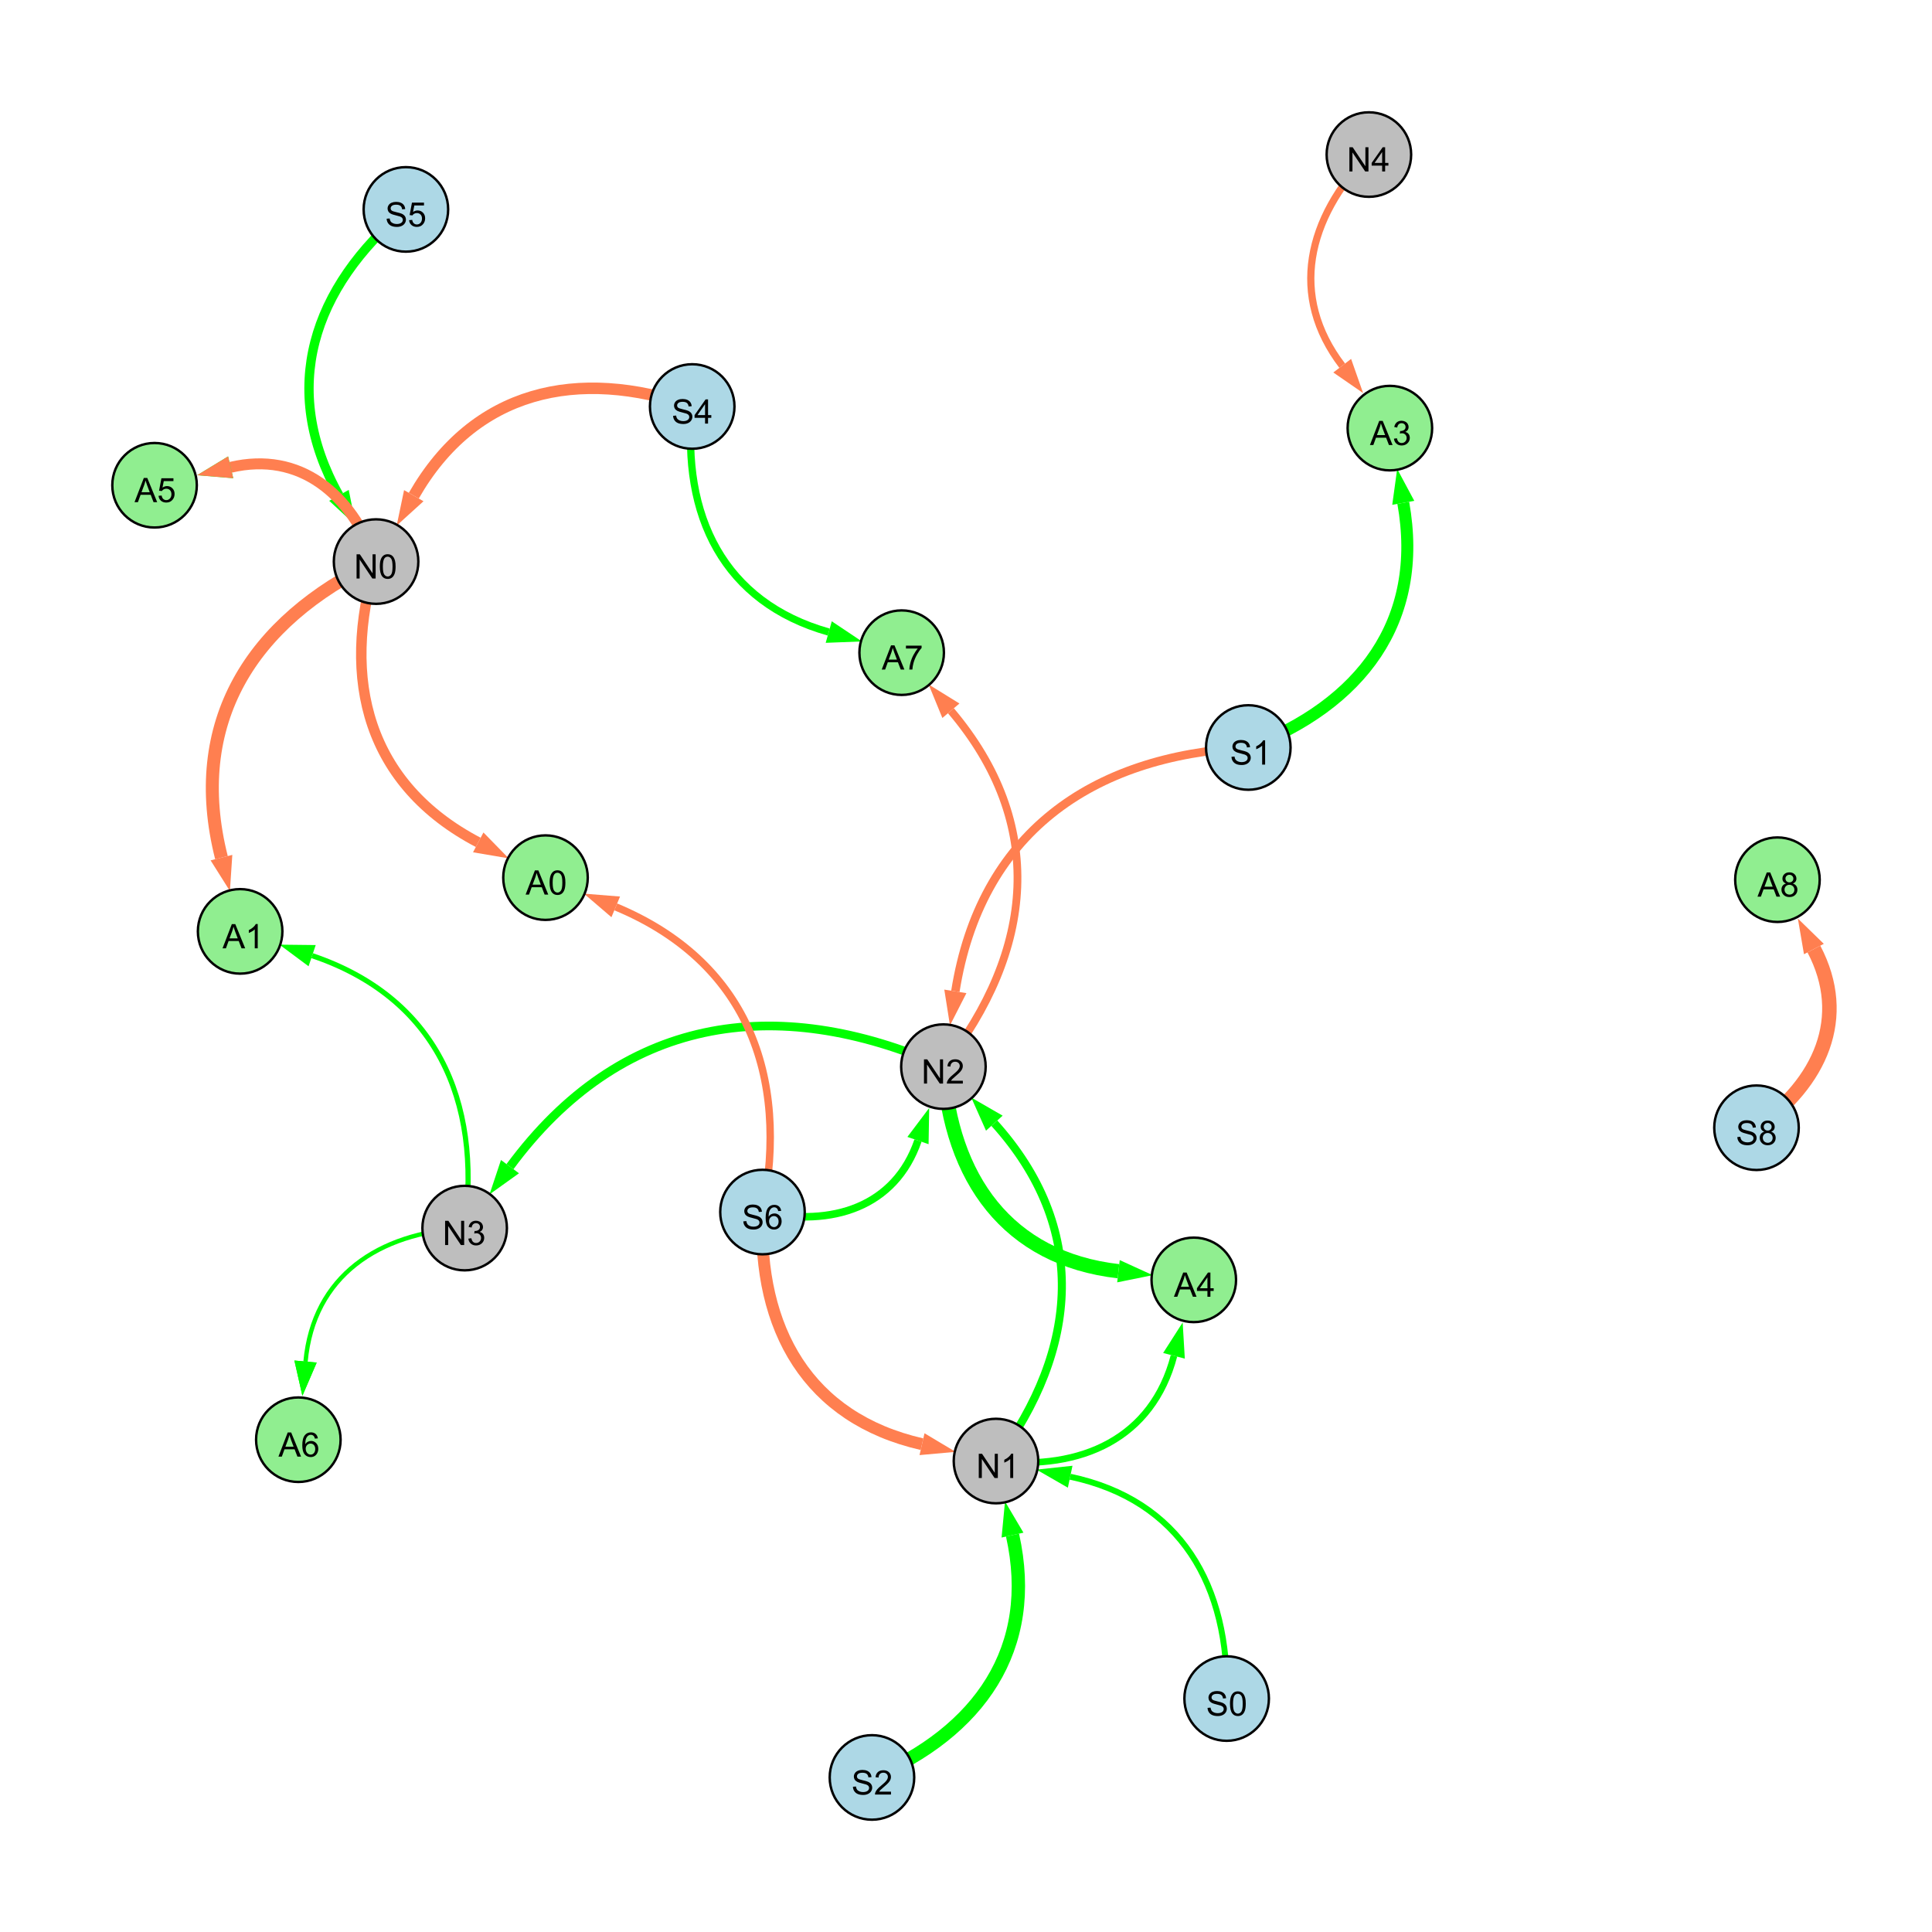 <?xml version="1.0" encoding="UTF-8"?>
<svg xmlns="http://www.w3.org/2000/svg" xmlns:xlink="http://www.w3.org/1999/xlink" width="800" height="800" viewBox="0 0 800 800">
<defs>
<g>
<g id="glyph-0-0">
<path d="M 0.629 -3.219 L 1.879 -3.328 C 1.938 -2.828 2.078 -2.418 2.293 -2.094 C 2.512 -1.773 2.848 -1.516 3.301 -1.316 C 3.758 -1.117 4.27 -1.02 4.84 -1.02 C 5.344 -1.02 5.793 -1.094 6.18 -1.242 C 6.566 -1.395 6.855 -1.602 7.043 -1.863 C 7.234 -2.125 7.328 -2.41 7.328 -2.719 C 7.328 -3.035 7.238 -3.309 7.055 -3.543 C 6.871 -3.777 6.57 -3.977 6.152 -4.137 C 5.883 -4.242 5.289 -4.402 4.367 -4.625 C 3.449 -4.844 2.805 -5.055 2.434 -5.25 C 1.953 -5.5 1.598 -5.812 1.363 -6.184 C 1.129 -6.555 1.012 -6.969 1.012 -7.43 C 1.012 -7.938 1.156 -8.41 1.441 -8.848 C 1.73 -9.289 2.148 -9.621 2.699 -9.852 C 3.25 -10.078 3.863 -10.191 4.539 -10.191 C 5.281 -10.191 5.938 -10.074 6.504 -9.832 C 7.07 -9.594 7.508 -9.242 7.812 -8.777 C 8.117 -8.312 8.281 -7.785 8.305 -7.199 L 7.035 -7.102 C 6.965 -7.734 6.734 -8.215 6.34 -8.539 C 5.945 -8.863 5.363 -9.023 4.594 -9.023 C 3.793 -9.023 3.207 -8.875 2.84 -8.582 C 2.473 -8.289 2.289 -7.934 2.289 -7.52 C 2.289 -7.16 2.422 -6.863 2.68 -6.633 C 2.934 -6.398 3.602 -6.16 4.68 -5.918 C 5.758 -5.672 6.496 -5.461 6.898 -5.277 C 7.48 -5.008 7.91 -4.668 8.188 -4.254 C 8.469 -3.844 8.605 -3.367 8.605 -2.828 C 8.605 -2.297 8.453 -1.793 8.148 -1.324 C 7.844 -0.852 7.406 -0.484 6.832 -0.223 C 6.262 0.039 5.617 0.172 4.902 0.172 C 3.996 0.172 3.234 0.039 2.621 -0.227 C 2.008 -0.488 1.527 -0.887 1.18 -1.418 C 0.832 -1.949 0.648 -2.551 0.629 -3.219 Z M 0.629 -3.219 "/>
</g>
<g id="glyph-0-1">
<path d="M 7.047 -1.184 L 7.047 0 L 0.422 0 C 0.414 -0.297 0.461 -0.582 0.566 -0.855 C 0.734 -1.305 1.008 -1.75 1.379 -2.188 C 1.75 -2.625 2.285 -3.133 2.988 -3.703 C 4.078 -4.598 4.812 -5.305 5.195 -5.828 C 5.578 -6.348 5.77 -6.844 5.77 -7.309 C 5.77 -7.797 5.594 -8.207 5.246 -8.543 C 4.898 -8.875 4.445 -9.043 3.883 -9.043 C 3.289 -9.043 2.816 -8.867 2.461 -8.512 C 2.105 -8.156 1.926 -7.664 1.922 -7.035 L 0.656 -7.164 C 0.742 -8.109 1.07 -8.828 1.633 -9.32 C 2.199 -9.816 2.957 -10.062 3.91 -10.062 C 4.871 -10.062 5.633 -9.797 6.195 -9.262 C 6.754 -8.73 7.035 -8.07 7.035 -7.281 C 7.035 -6.879 6.953 -6.484 6.789 -6.098 C 6.625 -5.711 6.352 -5.301 5.973 -4.875 C 5.59 -4.445 4.957 -3.859 4.074 -3.109 C 3.336 -2.492 2.863 -2.07 2.652 -1.848 C 2.441 -1.629 2.27 -1.406 2.133 -1.184 Z M 7.047 -1.184 "/>
</g>
<g id="glyph-0-2">
<path d="M 1.066 0 L 1.066 -10.023 L 2.426 -10.023 L 7.691 -2.152 L 7.691 -10.023 L 8.961 -10.023 L 8.961 0 L 7.602 0 L 2.336 -7.875 L 2.336 0 Z M 1.066 0 "/>
</g>
<g id="glyph-0-3">
<path d="M 5.215 0 L 3.984 0 L 3.984 -7.84 C 3.688 -7.559 3.301 -7.277 2.82 -6.992 C 2.34 -6.711 1.906 -6.5 1.523 -6.359 L 1.523 -7.547 C 2.211 -7.871 2.812 -8.262 3.328 -8.723 C 3.844 -9.184 4.207 -9.629 4.422 -10.062 L 5.215 -10.062 Z M 5.215 0 "/>
</g>
<g id="glyph-0-4">
<path d="M 4.523 0 L 4.523 -2.398 L 0.18 -2.398 L 0.18 -3.527 L 4.75 -10.023 L 5.758 -10.023 L 5.758 -3.527 L 7.109 -3.527 L 7.109 -2.398 L 5.758 -2.398 L 5.758 0 L 4.523 0 M 4.523 -3.527 L 4.523 -8.047 L 1.387 -3.527 Z M 4.523 -3.527 "/>
</g>
<g id="glyph-0-5">
<path d="M 0.582 -4.941 C 0.582 -6.129 0.703 -7.082 0.945 -7.805 C 1.191 -8.527 1.555 -9.082 2.035 -9.477 C 2.516 -9.867 3.121 -10.062 3.848 -10.062 C 4.387 -10.062 4.859 -9.953 5.266 -9.738 C 5.668 -9.52 6.004 -9.211 6.27 -8.801 C 6.531 -8.395 6.738 -7.898 6.891 -7.312 C 7.039 -6.727 7.117 -5.938 7.117 -4.941 C 7.117 -3.766 6.996 -2.816 6.754 -2.094 C 6.512 -1.371 6.152 -0.816 5.672 -0.422 C 5.191 -0.027 4.582 0.172 3.848 0.172 C 2.883 0.172 2.125 -0.176 1.57 -0.867 C 0.91 -1.703 0.582 -3.059 0.582 -4.941 M 1.844 -4.941 C 1.844 -3.297 2.039 -2.203 2.422 -1.656 C 2.809 -1.113 3.285 -0.84 3.848 -0.84 C 4.414 -0.84 4.891 -1.113 5.273 -1.66 C 5.66 -2.207 5.852 -3.301 5.852 -4.941 C 5.852 -6.594 5.66 -7.688 5.273 -8.23 C 4.891 -8.773 4.41 -9.043 3.836 -9.043 C 3.27 -9.043 2.82 -8.805 2.48 -8.328 C 2.059 -7.715 1.844 -6.586 1.844 -4.941 Z M 1.844 -4.941 "/>
</g>
<g id="glyph-0-6">
<path d="M 0.586 -2.645 L 1.82 -2.809 C 1.961 -2.113 2.199 -1.609 2.539 -1.301 C 2.879 -0.996 3.293 -0.84 3.781 -0.84 C 4.359 -0.84 4.848 -1.043 5.246 -1.441 C 5.645 -1.844 5.844 -2.34 5.844 -2.934 C 5.844 -3.496 5.66 -3.965 5.289 -4.332 C 4.922 -4.699 4.453 -4.883 3.883 -4.883 C 3.648 -4.883 3.359 -4.836 3.016 -4.742 L 3.152 -5.824 C 3.234 -5.816 3.301 -5.812 3.352 -5.812 C 3.875 -5.812 4.344 -5.945 4.766 -6.219 C 5.184 -6.492 5.395 -6.914 5.395 -7.484 C 5.395 -7.938 5.242 -8.309 4.938 -8.605 C 4.629 -8.902 4.234 -9.051 3.754 -9.051 C 3.273 -9.051 2.875 -8.898 2.555 -8.602 C 2.238 -8.297 2.031 -7.848 1.941 -7.246 L 0.711 -7.465 C 0.859 -8.289 1.203 -8.93 1.734 -9.383 C 2.27 -9.836 2.934 -10.062 3.727 -10.062 C 4.273 -10.062 4.777 -9.945 5.234 -9.711 C 5.695 -9.477 6.047 -9.156 6.293 -8.75 C 6.535 -8.344 6.656 -7.914 6.656 -7.457 C 6.656 -7.023 6.543 -6.629 6.309 -6.273 C 6.078 -5.918 5.734 -5.637 5.277 -5.43 C 5.871 -5.289 6.328 -5.008 6.656 -4.578 C 6.984 -4.145 7.148 -3.605 7.148 -2.961 C 7.148 -2.086 6.832 -1.344 6.195 -0.734 C 5.555 -0.125 4.75 0.18 3.773 0.18 C 2.895 0.18 2.164 -0.086 1.582 -0.609 C 1 -1.133 0.672 -1.812 0.586 -2.645 Z M 0.586 -2.645 "/>
</g>
<g id="glyph-0-7">
<path d="M 0.582 -2.625 L 1.875 -2.734 C 1.969 -2.105 2.191 -1.633 2.539 -1.316 C 2.887 -1 3.309 -0.84 3.801 -0.84 C 4.395 -0.84 4.895 -1.062 5.305 -1.512 C 5.715 -1.957 5.922 -2.551 5.922 -3.289 C 5.922 -3.988 5.723 -4.543 5.328 -4.949 C 4.934 -5.355 4.418 -5.559 3.781 -5.559 C 3.383 -5.559 3.027 -5.469 2.707 -5.289 C 2.387 -5.109 2.137 -4.875 1.953 -4.586 L 0.801 -4.738 L 1.77 -9.883 L 6.754 -9.883 L 6.754 -8.711 L 2.754 -8.711 L 2.215 -6.016 C 2.816 -6.434 3.449 -6.645 4.109 -6.645 C 4.984 -6.645 5.723 -6.34 6.324 -5.734 C 6.926 -5.129 7.227 -4.352 7.227 -3.398 C 7.227 -2.492 6.961 -1.707 6.434 -1.047 C 5.789 -0.234 4.914 0.172 3.801 0.172 C 2.891 0.172 2.145 -0.086 1.57 -0.594 C 0.992 -1.105 0.664 -1.781 0.582 -2.625 Z M 0.582 -2.625 "/>
</g>
<g id="glyph-0-8">
<path d="M 6.965 -7.566 L 5.742 -7.473 C 5.633 -7.953 5.477 -8.305 5.277 -8.523 C 4.945 -8.875 4.535 -9.051 4.047 -9.051 C 3.656 -9.051 3.312 -8.941 3.016 -8.723 C 2.629 -8.441 2.32 -8.027 2.098 -7.484 C 1.875 -6.941 1.758 -6.172 1.75 -5.168 C 2.047 -5.617 2.41 -5.953 2.836 -6.172 C 3.266 -6.391 3.715 -6.5 4.184 -6.5 C 5.004 -6.5 5.703 -6.199 6.277 -5.594 C 6.855 -4.992 7.145 -4.211 7.145 -3.254 C 7.145 -2.625 7.008 -2.039 6.738 -1.5 C 6.465 -0.961 6.094 -0.547 5.617 -0.258 C 5.145 0.027 4.609 0.172 4.008 0.172 C 2.98 0.172 2.145 -0.207 1.496 -0.961 C 0.852 -1.715 0.527 -2.957 0.527 -4.688 C 0.527 -6.625 0.883 -8.035 1.602 -8.914 C 2.223 -9.68 3.066 -10.062 4.121 -10.062 C 4.91 -10.062 5.555 -9.84 6.059 -9.398 C 6.562 -8.957 6.867 -8.348 6.965 -7.566 M 1.941 -3.246 C 1.941 -2.824 2.031 -2.418 2.211 -2.031 C 2.391 -1.645 2.645 -1.348 2.969 -1.145 C 3.289 -0.941 3.629 -0.84 3.984 -0.84 C 4.504 -0.84 4.953 -1.051 5.324 -1.469 C 5.699 -1.891 5.887 -2.457 5.887 -3.18 C 5.887 -3.871 5.699 -4.418 5.332 -4.816 C 4.961 -5.215 4.5 -5.414 3.938 -5.414 C 3.383 -5.414 2.91 -5.215 2.523 -4.816 C 2.137 -4.418 1.941 -3.895 1.941 -3.246 Z M 1.941 -3.246 "/>
</g>
<g id="glyph-0-9">
<path d="M -0.02 0 L 3.828 -10.023 L 5.258 -10.023 L 9.359 0 L 7.848 0 L 6.68 -3.035 L 2.488 -3.035 L 1.387 0 L -0.02 0 M 2.871 -4.117 L 6.27 -4.117 L 5.223 -6.891 C 4.902 -7.734 4.668 -8.426 4.512 -8.969 C 4.383 -8.328 4.203 -7.688 3.973 -7.055 Z M 2.871 -4.117 "/>
</g>
<g id="glyph-0-10">
<path d="M 0.664 -8.711 L 0.664 -9.891 L 7.148 -9.891 L 7.148 -8.934 C 6.512 -8.254 5.879 -7.352 5.254 -6.227 C 4.625 -5.102 4.141 -3.945 3.801 -2.754 C 3.555 -1.918 3.398 -0.996 3.328 0 L 2.062 0 C 2.078 -0.789 2.234 -1.742 2.531 -2.859 C 2.824 -3.973 3.25 -5.051 3.805 -6.086 C 4.359 -7.125 4.945 -8 5.57 -8.711 Z M 0.664 -8.711 "/>
</g>
<g id="glyph-0-11">
<path d="M 2.477 -5.434 C 1.965 -5.621 1.586 -5.887 1.34 -6.234 C 1.094 -6.582 0.969 -6.996 0.969 -7.477 C 0.969 -8.207 1.234 -8.82 1.758 -9.316 C 2.281 -9.812 2.977 -10.062 3.848 -10.062 C 4.723 -10.062 5.43 -9.809 5.961 -9.301 C 6.492 -8.793 6.762 -8.172 6.762 -7.445 C 6.762 -6.98 6.641 -6.574 6.395 -6.23 C 6.152 -5.887 5.781 -5.621 5.285 -5.434 C 5.898 -5.234 6.367 -4.91 6.688 -4.465 C 7.012 -4.016 7.172 -3.484 7.172 -2.863 C 7.172 -2.008 6.867 -1.289 6.262 -0.703 C 5.656 -0.121 4.859 0.172 3.867 0.172 C 2.879 0.172 2.082 -0.121 1.477 -0.707 C 0.871 -1.293 0.566 -2.023 0.566 -2.898 C 0.566 -3.551 0.734 -4.098 1.062 -4.535 C 1.395 -4.977 1.863 -5.273 2.477 -5.434 M 2.227 -7.52 C 2.227 -7.047 2.383 -6.656 2.688 -6.359 C 2.992 -6.055 3.387 -5.906 3.875 -5.906 C 4.352 -5.906 4.738 -6.055 5.043 -6.355 C 5.344 -6.652 5.496 -7.02 5.496 -7.453 C 5.496 -7.902 5.34 -8.281 5.027 -8.59 C 4.715 -8.898 4.328 -9.051 3.863 -9.051 C 3.395 -9.051 3.004 -8.898 2.695 -8.602 C 2.383 -8.297 2.227 -7.938 2.227 -7.52 M 1.832 -2.891 C 1.832 -2.539 1.914 -2.203 2.082 -1.875 C 2.246 -1.547 2.496 -1.289 2.824 -1.109 C 3.152 -0.93 3.504 -0.84 3.883 -0.84 C 4.469 -0.84 4.957 -1.031 5.34 -1.406 C 5.723 -1.785 5.914 -2.266 5.914 -2.852 C 5.914 -3.441 5.715 -3.934 5.32 -4.32 C 4.926 -4.707 4.434 -4.902 3.844 -4.902 C 3.262 -4.902 2.785 -4.711 2.402 -4.328 C 2.023 -3.945 1.832 -3.465 1.832 -2.891 Z M 1.832 -2.891 "/>
</g>
</g>
</defs>
<rect x="-80" y="-80" width="960" height="960" fill="rgb(100%, 100%, 100%)" fill-opacity="1"/>
<path fill="none" stroke-width="5.537" stroke-linecap="butt" stroke-linejoin="miter" stroke="rgb(0%, 100%, 0%)" stroke-opacity="1" stroke-miterlimit="10" d="M 361.059 736 C 405.547 717.102 429.734 682.582 419.262 635.648 "/>
<path fill-rule="nonzero" fill="rgb(0%, 100%, 0%)" fill-opacity="1" d="M 416.152 621.727 L 423.785 634.641 L 414.734 636.66 L 416.152 621.727 "/>
<path fill="none" stroke-width="4.753" stroke-linecap="butt" stroke-linejoin="miter" stroke="rgb(100%, 49.804%, 31.373%)" stroke-opacity="1" stroke-miterlimit="10" d="M 286.629 168.32 C 238.965 151.809 196.27 161.68 171.34 205.254 "/>
<path fill-rule="nonzero" fill="rgb(100%, 49.804%, 31.373%)" fill-opacity="1" d="M 164.254 217.637 L 167.316 202.949 L 175.363 207.555 L 164.254 217.637 "/>
<path fill="none" stroke-width="3.334" stroke-linecap="butt" stroke-linejoin="miter" stroke="rgb(0%, 100%, 0%)" stroke-opacity="1" stroke-miterlimit="10" d="M 412.418 604.988 C 447.168 558.18 450.613 508.234 411.73 465.078 "/>
<path fill-rule="nonzero" fill="rgb(0%, 100%, 0%)" fill-opacity="1" d="M 402.184 454.477 L 415.176 461.973 L 408.289 468.18 L 402.184 454.477 "/>
<path fill="none" stroke-width="3.588" stroke-linecap="butt" stroke-linejoin="miter" stroke="rgb(0%, 100%, 0%)" stroke-opacity="1" stroke-miterlimit="10" d="M 390.648 441.672 C 320.469 410.605 256.629 421.449 211.172 483.082 "/>
<path fill-rule="nonzero" fill="rgb(0%, 100%, 0%)" fill-opacity="1" d="M 202.703 494.562 L 207.441 480.332 L 214.902 485.832 L 202.703 494.562 "/>
<path fill="none" stroke-width="3.857" stroke-linecap="butt" stroke-linejoin="miter" stroke="rgb(0%, 100%, 0%)" stroke-opacity="1" stroke-miterlimit="10" d="M 168.074 86.707 C 129.234 119.246 115.707 161.117 140.359 205.113 "/>
<path fill-rule="nonzero" fill="rgb(0%, 100%, 0%)" fill-opacity="1" d="M 147.336 217.559 L 136.316 207.379 L 144.402 202.848 L 147.336 217.559 "/>
<path fill="none" stroke-width="3.121" stroke-linecap="butt" stroke-linejoin="miter" stroke="rgb(0%, 100%, 0%)" stroke-opacity="1" stroke-miterlimit="10" d="M 315.727 501.883 C 344.59 508.113 370.645 499.824 380.121 472.281 "/>
<path fill-rule="nonzero" fill="rgb(0%, 100%, 0%)" fill-opacity="1" d="M 384.758 458.789 L 384.504 473.785 L 375.734 470.773 L 384.758 458.789 "/>
<path fill="none" stroke-width="2.465" stroke-linecap="butt" stroke-linejoin="miter" stroke="rgb(0%, 100%, 0%)" stroke-opacity="1" stroke-miterlimit="10" d="M 507.93 703.332 C 509.297 656.516 488.711 621.105 443.137 611.477 "/>
<path fill-rule="nonzero" fill="rgb(0%, 100%, 0%)" fill-opacity="1" d="M 429.18 608.531 L 444.094 606.941 L 442.18 616.016 L 429.18 608.531 "/>
<path fill="none" stroke-width="4.924" stroke-linecap="butt" stroke-linejoin="miter" stroke="rgb(100%, 49.804%, 31.373%)" stroke-opacity="1" stroke-miterlimit="10" d="M 315.727 501.883 C 313.715 550.438 334.645 587.266 381.785 598.008 "/>
<path fill-rule="nonzero" fill="rgb(100%, 49.804%, 31.373%)" fill-opacity="1" d="M 395.695 601.18 L 380.754 602.527 L 382.816 593.488 L 395.695 601.18 "/>
<path fill="none" stroke-width="3.501" stroke-linecap="butt" stroke-linejoin="miter" stroke="rgb(100%, 49.804%, 31.373%)" stroke-opacity="1" stroke-miterlimit="10" d="M 516.895 309.523 C 451.215 312.859 405.879 345.742 395.594 410.508 "/>
<path fill-rule="nonzero" fill="rgb(100%, 49.804%, 31.373%)" fill-opacity="1" d="M 393.359 424.598 L 391.016 409.781 L 400.172 411.234 L 393.359 424.598 "/>
<path fill="none" stroke-width="3.011" stroke-linecap="butt" stroke-linejoin="miter" stroke="rgb(0%, 100%, 0%)" stroke-opacity="1" stroke-miterlimit="10" d="M 286.629 168.32 C 282.121 213.59 299.637 249.434 343.16 261.723 "/>
<path fill-rule="nonzero" fill="rgb(0%, 100%, 0%)" fill-opacity="1" d="M 356.891 265.602 L 341.902 266.184 L 344.422 257.262 L 356.891 265.602 "/>
<path fill="none" stroke-width="1.259" stroke-linecap="butt" stroke-linejoin="miter" stroke="rgb(0%, 100%, 0%)" stroke-opacity="1" stroke-miterlimit="10" d="M 192.406 508.523 C 156.629 510.473 129.773 528.445 126.52 563.789 "/>
<path fill-rule="nonzero" fill="rgb(0%, 100%, 0%)" fill-opacity="1" d="M 125.211 577.992 L 121.902 563.363 L 131.137 564.211 L 125.211 577.992 "/>
<path fill="none" stroke-width="2.74" stroke-linecap="butt" stroke-linejoin="miter" stroke="rgb(0%, 100%, 0%)" stroke-opacity="1" stroke-miterlimit="10" d="M 412.418 604.988 C 447.879 608.887 477.199 595.602 486.117 561.41 "/>
<path fill-rule="nonzero" fill="rgb(0%, 100%, 0%)" fill-opacity="1" d="M 489.719 547.605 L 490.605 562.578 L 481.633 560.238 L 489.719 547.605 "/>
<path fill="none" stroke-width="5.385" stroke-linecap="butt" stroke-linejoin="miter" stroke="rgb(100%, 49.804%, 31.373%)" stroke-opacity="1" stroke-miterlimit="10" d="M 155.727 232.539 C 103.738 257.395 77.605 299.473 91.703 355.129 "/>
<path fill-rule="nonzero" fill="rgb(100%, 49.804%, 31.373%)" fill-opacity="1" d="M 95.203 368.957 L 87.207 356.266 L 96.195 353.992 L 95.203 368.957 "/>
<path fill="none" stroke-width="6" stroke-linecap="butt" stroke-linejoin="miter" stroke="rgb(100%, 49.804%, 31.373%)" stroke-opacity="1" stroke-miterlimit="10" d="M 727.328 466.973 C 753.75 448.246 765.992 421.309 751.094 392.977 "/>
<path fill-rule="nonzero" fill="rgb(100%, 49.804%, 31.373%)" fill-opacity="1" d="M 744.457 380.348 L 755.199 390.816 L 746.992 395.133 L 744.457 380.348 "/>
<path fill="none" stroke-width="4.969" stroke-linecap="butt" stroke-linejoin="miter" stroke="rgb(0%, 100%, 0%)" stroke-opacity="1" stroke-miterlimit="10" d="M 516.895 309.523 C 563.613 291.793 589.836 257.152 581.062 208.211 "/>
<path fill-rule="nonzero" fill="rgb(0%, 100%, 0%)" fill-opacity="1" d="M 578.543 194.168 L 585.625 207.391 L 576.5 209.027 L 578.543 194.168 "/>
<path fill="none" stroke-width="3.074" stroke-linecap="butt" stroke-linejoin="miter" stroke="rgb(100%, 49.804%, 31.373%)" stroke-opacity="1" stroke-miterlimit="10" d="M 315.727 501.883 C 327.062 444.57 308.711 397.883 254.965 375.516 "/>
<path fill-rule="nonzero" fill="rgb(100%, 49.804%, 31.373%)" fill-opacity="1" d="M 241.793 370.035 L 256.746 371.238 L 253.184 379.797 L 241.793 370.035 "/>
<path fill="none" stroke-width="2.138" stroke-linecap="butt" stroke-linejoin="miter" stroke="rgb(0%, 100%, 0%)" stroke-opacity="1" stroke-miterlimit="10" d="M 192.406 508.523 C 199.555 455.133 180.078 412.863 129.25 395.719 "/>
<path fill-rule="nonzero" fill="rgb(0%, 100%, 0%)" fill-opacity="1" d="M 115.734 391.16 L 130.73 391.328 L 127.77 400.113 L 115.734 391.16 "/>
<path fill="none" stroke-width="5.902" stroke-linecap="butt" stroke-linejoin="miter" stroke="rgb(0%, 100%, 0%)" stroke-opacity="1" stroke-miterlimit="10" d="M 390.648 441.672 C 393.629 488.031 417.234 521.141 463.133 526.391 "/>
<path fill-rule="nonzero" fill="rgb(0%, 100%, 0%)" fill-opacity="1" d="M 477.305 528.012 L 462.605 530.996 L 463.66 521.785 L 477.305 528.012 "/>
<path fill="none" stroke-width="2.978" stroke-linecap="butt" stroke-linejoin="miter" stroke="rgb(100%, 49.804%, 31.373%)" stroke-opacity="1" stroke-miterlimit="10" d="M 566.828 64 C 541.289 90.379 533.695 122.508 555.781 151.426 "/>
<path fill-rule="nonzero" fill="rgb(100%, 49.804%, 31.373%)" fill-opacity="1" d="M 564.438 162.762 L 552.094 154.238 L 559.465 148.613 L 564.438 162.762 "/>
<path fill="none" stroke-width="1.803" stroke-linecap="butt" stroke-linejoin="miter" stroke="rgb(0%, 100%, 0%)" stroke-opacity="1" stroke-miterlimit="10" d="M 192.406 508.523 C 156.629 510.473 129.773 528.445 126.52 563.789 "/>
<path fill-rule="nonzero" fill="rgb(0%, 100%, 0%)" fill-opacity="1" d="M 125.211 577.992 L 121.902 563.363 L 131.137 564.211 L 125.211 577.992 "/>
<path fill="none" stroke-width="3.216" stroke-linecap="butt" stroke-linejoin="miter" stroke="rgb(100%, 49.804%, 31.373%)" stroke-opacity="1" stroke-miterlimit="10" d="M 390.648 441.672 C 428.523 393.324 433.336 340.996 393.75 294.301 "/>
<path fill-rule="nonzero" fill="rgb(100%, 49.804%, 31.373%)" fill-opacity="1" d="M 384.523 283.418 L 397.285 291.305 L 390.215 297.297 L 384.523 283.418 "/>
<path fill="none" stroke-width="3.954" stroke-linecap="butt" stroke-linejoin="miter" stroke="rgb(0%, 100%, 0%)" stroke-opacity="1" stroke-miterlimit="10" d="M 155.727 232.539 C 145.414 204.473 124.23 186.734 95.512 193.504 "/>
<path fill-rule="nonzero" fill="rgb(0%, 100%, 0%)" fill-opacity="1" d="M 81.629 196.777 L 94.449 188.992 L 96.578 198.016 L 81.629 196.777 "/>
<path fill="none" stroke-width="4.533" stroke-linecap="butt" stroke-linejoin="miter" stroke="rgb(100%, 49.804%, 31.373%)" stroke-opacity="1" stroke-miterlimit="10" d="M 155.727 232.539 C 145.414 204.473 124.23 186.734 95.512 193.504 "/>
<path fill-rule="nonzero" fill="rgb(100%, 49.804%, 31.373%)" fill-opacity="1" d="M 81.629 196.777 L 94.449 188.992 L 96.578 198.016 L 81.629 196.777 "/>
<path fill="none" stroke-width="4.333" stroke-linecap="butt" stroke-linejoin="miter" stroke="rgb(100%, 49.804%, 31.373%)" stroke-opacity="1" stroke-miterlimit="10" d="M 155.727 232.539 C 140.758 281.871 152.574 324.984 198.027 348.812 "/>
<path fill-rule="nonzero" fill="rgb(100%, 49.804%, 31.373%)" fill-opacity="1" d="M 210.664 355.434 L 195.875 352.918 L 200.18 344.707 L 210.664 355.434 "/>
<path fill-rule="nonzero" fill="rgb(67.843%, 84.706%, 90.196%)" fill-opacity="1" stroke-width="1" stroke-linecap="butt" stroke-linejoin="miter" stroke="rgb(0%, 0%, 0%)" stroke-opacity="1" stroke-miterlimit="10" d="M 378.559 736 C 378.559 745.664 370.723 753.5 361.059 753.5 C 351.395 753.5 343.559 745.664 343.559 736 C 343.559 726.336 351.395 718.5 361.059 718.5 C 370.723 718.5 378.559 726.336 378.559 736 "/>
<path fill-rule="nonzero" fill="rgb(74.51%, 74.51%, 74.51%)" fill-opacity="1" stroke-width="1" stroke-linecap="butt" stroke-linejoin="miter" stroke="rgb(0%, 0%, 0%)" stroke-opacity="1" stroke-miterlimit="10" d="M 429.918 604.988 C 429.918 614.656 422.082 622.488 412.418 622.488 C 402.75 622.488 394.918 614.656 394.918 604.988 C 394.918 595.324 402.75 587.488 412.418 587.488 C 422.082 587.488 429.918 595.324 429.918 604.988 "/>
<path fill-rule="nonzero" fill="rgb(67.843%, 84.706%, 90.196%)" fill-opacity="1" stroke-width="1" stroke-linecap="butt" stroke-linejoin="miter" stroke="rgb(0%, 0%, 0%)" stroke-opacity="1" stroke-miterlimit="10" d="M 304.129 168.32 C 304.129 177.984 296.293 185.82 286.629 185.82 C 276.965 185.82 269.129 177.984 269.129 168.32 C 269.129 158.656 276.965 150.82 286.629 150.82 C 296.293 150.82 304.129 158.656 304.129 168.32 "/>
<path fill-rule="nonzero" fill="rgb(74.51%, 74.51%, 74.51%)" fill-opacity="1" stroke-width="1" stroke-linecap="butt" stroke-linejoin="miter" stroke="rgb(0%, 0%, 0%)" stroke-opacity="1" stroke-miterlimit="10" d="M 173.227 232.539 C 173.227 242.203 165.395 250.039 155.727 250.039 C 146.062 250.039 138.227 242.203 138.227 232.539 C 138.227 222.871 146.062 215.039 155.727 215.039 C 165.395 215.039 173.227 222.871 173.227 232.539 "/>
<path fill-rule="nonzero" fill="rgb(74.51%, 74.51%, 74.51%)" fill-opacity="1" stroke-width="1" stroke-linecap="butt" stroke-linejoin="miter" stroke="rgb(0%, 0%, 0%)" stroke-opacity="1" stroke-miterlimit="10" d="M 408.148 441.672 C 408.148 451.336 400.312 459.172 390.648 459.172 C 380.98 459.172 373.148 451.336 373.148 441.672 C 373.148 432.008 380.98 424.172 390.648 424.172 C 400.312 424.172 408.148 432.008 408.148 441.672 "/>
<path fill-rule="nonzero" fill="rgb(74.51%, 74.51%, 74.51%)" fill-opacity="1" stroke-width="1" stroke-linecap="butt" stroke-linejoin="miter" stroke="rgb(0%, 0%, 0%)" stroke-opacity="1" stroke-miterlimit="10" d="M 209.906 508.523 C 209.906 518.191 202.07 526.023 192.406 526.023 C 182.742 526.023 174.906 518.191 174.906 508.523 C 174.906 498.859 182.742 491.023 192.406 491.023 C 202.07 491.023 209.906 498.859 209.906 508.523 "/>
<path fill-rule="nonzero" fill="rgb(67.843%, 84.706%, 90.196%)" fill-opacity="1" stroke-width="1" stroke-linecap="butt" stroke-linejoin="miter" stroke="rgb(0%, 0%, 0%)" stroke-opacity="1" stroke-miterlimit="10" d="M 185.574 86.707 C 185.574 96.371 177.738 104.207 168.074 104.207 C 158.41 104.207 150.574 96.371 150.574 86.707 C 150.574 77.039 158.41 69.207 168.074 69.207 C 177.738 69.207 185.574 77.039 185.574 86.707 "/>
<path fill-rule="nonzero" fill="rgb(67.843%, 84.706%, 90.196%)" fill-opacity="1" stroke-width="1" stroke-linecap="butt" stroke-linejoin="miter" stroke="rgb(0%, 0%, 0%)" stroke-opacity="1" stroke-miterlimit="10" d="M 333.227 501.883 C 333.227 511.547 325.391 519.383 315.727 519.383 C 306.062 519.383 298.227 511.547 298.227 501.883 C 298.227 492.215 306.062 484.383 315.727 484.383 C 325.391 484.383 333.227 492.215 333.227 501.883 "/>
<path fill-rule="nonzero" fill="rgb(67.843%, 84.706%, 90.196%)" fill-opacity="1" stroke-width="1" stroke-linecap="butt" stroke-linejoin="miter" stroke="rgb(0%, 0%, 0%)" stroke-opacity="1" stroke-miterlimit="10" d="M 525.43 703.332 C 525.43 712.996 517.594 720.832 507.93 720.832 C 498.266 720.832 490.43 712.996 490.43 703.332 C 490.43 693.668 498.266 685.832 507.93 685.832 C 517.594 685.832 525.43 693.668 525.43 703.332 "/>
<path fill-rule="nonzero" fill="rgb(67.843%, 84.706%, 90.196%)" fill-opacity="1" stroke-width="1" stroke-linecap="butt" stroke-linejoin="miter" stroke="rgb(0%, 0%, 0%)" stroke-opacity="1" stroke-miterlimit="10" d="M 534.395 309.523 C 534.395 319.188 526.562 327.023 516.895 327.023 C 507.23 327.023 499.395 319.188 499.395 309.523 C 499.395 299.855 507.23 292.023 516.895 292.023 C 526.562 292.023 534.395 299.855 534.395 309.523 "/>
<path fill-rule="nonzero" fill="rgb(56.471%, 93.333%, 56.471%)" fill-opacity="1" stroke-width="1" stroke-linecap="butt" stroke-linejoin="miter" stroke="rgb(0%, 0%, 0%)" stroke-opacity="1" stroke-miterlimit="10" d="M 390.863 270.254 C 390.863 279.918 383.027 287.754 373.363 287.754 C 363.699 287.754 355.863 279.918 355.863 270.254 C 355.863 260.59 363.699 252.754 373.363 252.754 C 383.027 252.754 390.863 260.59 390.863 270.254 "/>
<path fill-rule="nonzero" fill="rgb(56.471%, 93.333%, 56.471%)" fill-opacity="1" stroke-width="1" stroke-linecap="butt" stroke-linejoin="miter" stroke="rgb(0%, 0%, 0%)" stroke-opacity="1" stroke-miterlimit="10" d="M 141.039 596.152 C 141.039 605.82 133.203 613.652 123.539 613.652 C 113.875 613.652 106.039 605.82 106.039 596.152 C 106.039 586.488 113.875 578.652 123.539 578.652 C 133.203 578.652 141.039 586.488 141.039 596.152 "/>
<path fill-rule="nonzero" fill="rgb(56.471%, 93.333%, 56.471%)" fill-opacity="1" stroke-width="1" stroke-linecap="butt" stroke-linejoin="miter" stroke="rgb(0%, 0%, 0%)" stroke-opacity="1" stroke-miterlimit="10" d="M 511.824 529.961 C 511.824 539.625 503.988 547.461 494.324 547.461 C 484.656 547.461 476.824 539.625 476.824 529.961 C 476.824 520.297 484.656 512.461 494.324 512.461 C 503.988 512.461 511.824 520.297 511.824 529.961 "/>
<path fill-rule="nonzero" fill="rgb(56.471%, 93.333%, 56.471%)" fill-opacity="1" stroke-width="1" stroke-linecap="butt" stroke-linejoin="miter" stroke="rgb(0%, 0%, 0%)" stroke-opacity="1" stroke-miterlimit="10" d="M 116.934 385.664 C 116.934 395.328 109.098 403.164 99.434 403.164 C 89.77 403.164 81.934 395.328 81.934 385.664 C 81.934 376 89.77 368.164 99.434 368.164 C 109.098 368.164 116.934 376 116.934 385.664 "/>
<path fill-rule="nonzero" fill="rgb(67.843%, 84.706%, 90.196%)" fill-opacity="1" stroke-width="1" stroke-linecap="butt" stroke-linejoin="miter" stroke="rgb(0%, 0%, 0%)" stroke-opacity="1" stroke-miterlimit="10" d="M 744.828 466.973 C 744.828 476.637 736.996 484.473 727.328 484.473 C 717.664 484.473 709.828 476.637 709.828 466.973 C 709.828 457.305 717.664 449.473 727.328 449.473 C 736.996 449.473 744.828 457.305 744.828 466.973 "/>
<path fill-rule="nonzero" fill="rgb(56.471%, 93.333%, 56.471%)" fill-opacity="1" stroke-width="1" stroke-linecap="butt" stroke-linejoin="miter" stroke="rgb(0%, 0%, 0%)" stroke-opacity="1" stroke-miterlimit="10" d="M 753.5 364.266 C 753.5 373.934 745.664 381.766 736 381.766 C 726.336 381.766 718.5 373.934 718.5 364.266 C 718.5 354.602 726.336 346.766 736 346.766 C 745.664 346.766 753.5 354.602 753.5 364.266 "/>
<path fill-rule="nonzero" fill="rgb(56.471%, 93.333%, 56.471%)" fill-opacity="1" stroke-width="1" stroke-linecap="butt" stroke-linejoin="miter" stroke="rgb(0%, 0%, 0%)" stroke-opacity="1" stroke-miterlimit="10" d="M 593.016 177.273 C 593.016 186.938 585.18 194.773 575.516 194.773 C 565.852 194.773 558.016 186.938 558.016 177.273 C 558.016 167.605 565.852 159.773 575.516 159.773 C 585.18 159.773 593.016 167.605 593.016 177.273 "/>
<path fill-rule="nonzero" fill="rgb(56.471%, 93.333%, 56.471%)" fill-opacity="1" stroke-width="1" stroke-linecap="butt" stroke-linejoin="miter" stroke="rgb(0%, 0%, 0%)" stroke-opacity="1" stroke-miterlimit="10" d="M 243.379 363.41 C 243.379 373.078 235.543 380.91 225.879 380.91 C 216.215 380.91 208.379 373.078 208.379 363.41 C 208.379 353.746 216.215 345.91 225.879 345.91 C 235.543 345.91 243.379 353.746 243.379 363.41 "/>
<path fill-rule="nonzero" fill="rgb(74.51%, 74.51%, 74.51%)" fill-opacity="1" stroke-width="1" stroke-linecap="butt" stroke-linejoin="miter" stroke="rgb(0%, 0%, 0%)" stroke-opacity="1" stroke-miterlimit="10" d="M 584.328 64 C 584.328 73.664 576.496 81.5 566.828 81.5 C 557.164 81.5 549.328 73.664 549.328 64 C 549.328 54.336 557.164 46.5 566.828 46.5 C 576.496 46.5 584.328 54.336 584.328 64 "/>
<path fill-rule="nonzero" fill="rgb(56.471%, 93.333%, 56.471%)" fill-opacity="1" stroke-width="1" stroke-linecap="butt" stroke-linejoin="miter" stroke="rgb(0%, 0%, 0%)" stroke-opacity="1" stroke-miterlimit="10" d="M 81.5 200.934 C 81.5 210.598 73.664 218.434 64 218.434 C 54.336 218.434 46.5 210.598 46.5 200.934 C 46.5 191.27 54.336 183.434 64 183.434 C 73.664 183.434 81.5 191.27 81.5 200.934 "/>
<g fill="rgb(0%, 0%, 0%)" fill-opacity="1">
<use xlink:href="#glyph-0-0" x="352.551" y="743.078"/>
<use xlink:href="#glyph-0-1" x="361.889" y="743.078"/>
</g>
<g fill="rgb(0%, 0%, 0%)" fill-opacity="1">
<use xlink:href="#glyph-0-2" x="404.219" y="612.004"/>
<use xlink:href="#glyph-0-3" x="414.329" y="612.004"/>
</g>
<g fill="rgb(0%, 0%, 0%)" fill-opacity="1">
<use xlink:href="#glyph-0-0" x="278.09" y="175.402"/>
<use xlink:href="#glyph-0-4" x="287.428" y="175.402"/>
</g>
<g fill="rgb(0%, 0%, 0%)" fill-opacity="1">
<use xlink:href="#glyph-0-2" x="146.582" y="239.551"/>
<use xlink:href="#glyph-0-5" x="156.692" y="239.551"/>
</g>
<g fill="rgb(0%, 0%, 0%)" fill-opacity="1">
<use xlink:href="#glyph-0-2" x="381.535" y="448.688"/>
<use xlink:href="#glyph-0-1" x="391.646" y="448.688"/>
</g>
<g fill="rgb(0%, 0%, 0%)" fill-opacity="1">
<use xlink:href="#glyph-0-2" x="183.242" y="515.539"/>
<use xlink:href="#glyph-0-6" x="193.353" y="515.539"/>
</g>
<g fill="rgb(0%, 0%, 0%)" fill-opacity="1">
<use xlink:href="#glyph-0-0" x="159.477" y="93.785"/>
<use xlink:href="#glyph-0-7" x="168.814" y="93.785"/>
</g>
<g fill="rgb(0%, 0%, 0%)" fill-opacity="1">
<use xlink:href="#glyph-0-0" x="307.172" y="508.961"/>
<use xlink:href="#glyph-0-8" x="316.51" y="508.961"/>
</g>
<g fill="rgb(0%, 0%, 0%)" fill-opacity="1">
<use xlink:href="#glyph-0-0" x="499.391" y="710.41"/>
<use xlink:href="#glyph-0-5" x="508.729" y="710.41"/>
</g>
<g fill="rgb(0%, 0%, 0%)" fill-opacity="1">
<use xlink:href="#glyph-0-0" x="509.305" y="316.602"/>
<use xlink:href="#glyph-0-3" x="518.643" y="316.602"/>
</g>
<g fill="rgb(0%, 0%, 0%)" fill-opacity="1">
<use xlink:href="#glyph-0-9" x="365.129" y="277.25"/>
<use xlink:href="#glyph-0-10" x="374.467" y="277.25"/>
</g>
<g fill="rgb(0%, 0%, 0%)" fill-opacity="1">
<use xlink:href="#glyph-0-9" x="115.309" y="603.168"/>
<use xlink:href="#glyph-0-8" x="124.646" y="603.168"/>
</g>
<g fill="rgb(0%, 0%, 0%)" fill-opacity="1">
<use xlink:href="#glyph-0-9" x="486.109" y="536.957"/>
<use xlink:href="#glyph-0-4" x="495.447" y="536.957"/>
</g>
<g fill="rgb(0%, 0%, 0%)" fill-opacity="1">
<use xlink:href="#glyph-0-9" x="92.168" y="392.68"/>
<use xlink:href="#glyph-0-3" x="101.506" y="392.68"/>
</g>
<g fill="rgb(0%, 0%, 0%)" fill-opacity="1">
<use xlink:href="#glyph-0-0" x="718.762" y="474.051"/>
<use xlink:href="#glyph-0-11" x="728.1" y="474.051"/>
</g>
<g fill="rgb(0%, 0%, 0%)" fill-opacity="1">
<use xlink:href="#glyph-0-9" x="727.758" y="371.281"/>
<use xlink:href="#glyph-0-11" x="737.096" y="371.281"/>
</g>
<g fill="rgb(0%, 0%, 0%)" fill-opacity="1">
<use xlink:href="#glyph-0-9" x="567.281" y="184.285"/>
<use xlink:href="#glyph-0-6" x="576.619" y="184.285"/>
</g>
<g fill="rgb(0%, 0%, 0%)" fill-opacity="1">
<use xlink:href="#glyph-0-9" x="217.664" y="370.426"/>
<use xlink:href="#glyph-0-5" x="227.002" y="370.426"/>
</g>
<g fill="rgb(0%, 0%, 0%)" fill-opacity="1">
<use xlink:href="#glyph-0-2" x="557.688" y="70.992"/>
<use xlink:href="#glyph-0-4" x="567.798" y="70.992"/>
</g>
<g fill="rgb(0%, 0%, 0%)" fill-opacity="1">
<use xlink:href="#glyph-0-9" x="55.727" y="207.926"/>
<use xlink:href="#glyph-0-7" x="65.064" y="207.926"/>
</g>
</svg>
